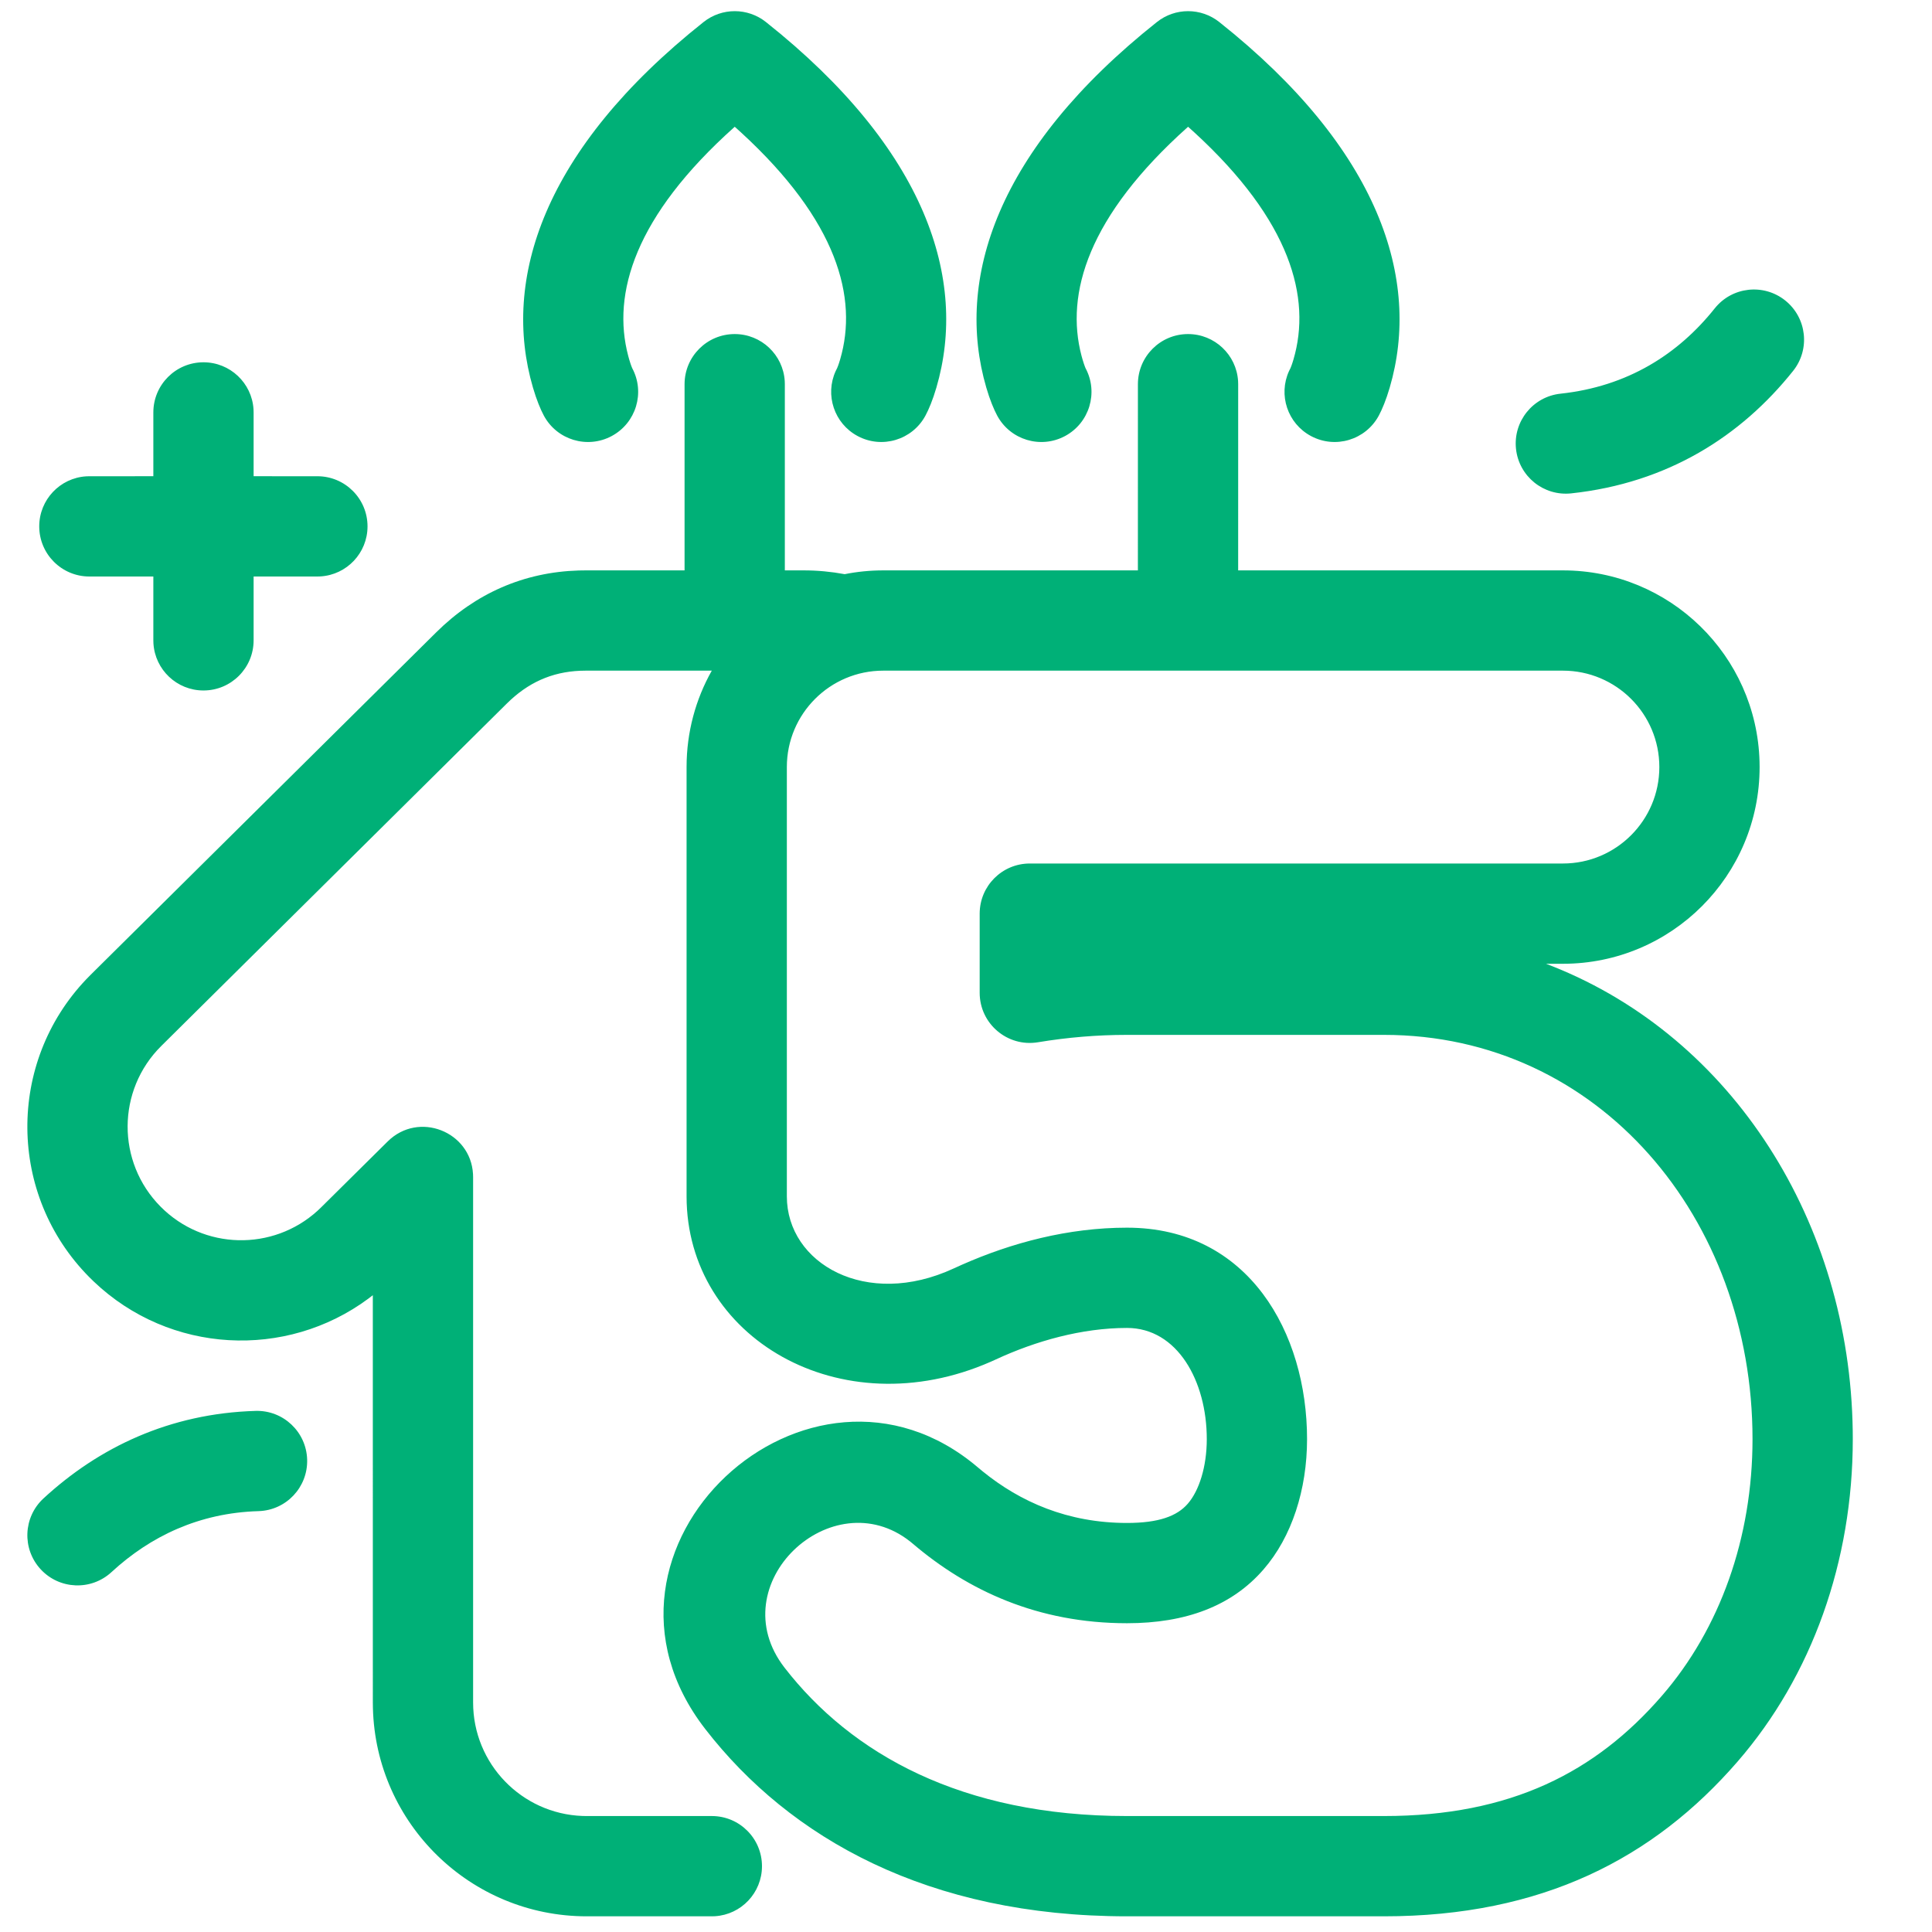 <?xml version="1.0" encoding="UTF-8"?>
<svg width="100px" height="100px" viewBox="0 0 100 100" version="1.1" xmlns="http://www.w3.org/2000/svg" xmlns:xlink="http://www.w3.org/1999/xlink">
    <!-- Generator: Sketch 63.1 (92452) - https://sketch.com -->
    <title>Candle/15</title>
    <desc>Created with Sketch.</desc>
    <g id="Candle/15" stroke="none" stroke-width="1" fill="none" fill-rule="evenodd">
        <path d="M92.401,15.551 C93.522,16.445 93.705,18.078 92.811,19.198 C90.117,22.576 86.321,25.001 81.325,25.537 C79.9,25.69 78.621,24.659 78.468,23.234 C78.315,21.809 79.346,20.53 80.771,20.377 C84.249,20.003 86.861,18.335 88.754,15.962 C89.648,14.841 91.281,14.658 92.401,15.551 Z M63.109,1.14 C71.406,7.728 73.572,14.463 71.931,20.063 C71.743,20.704 71.539,21.191 71.367,21.511 C70.688,22.773 69.115,23.247 67.853,22.568 C66.641,21.917 66.156,20.441 66.719,19.207 L66.795,19.054 C66.803,19.039 66.869,18.883 66.951,18.603 C67.885,15.414 66.813,11.435 61.818,6.853 L61.495,6.561 L61.476,6.578 C56.32,11.188 55.128,15.198 55.98,18.419 L56.033,18.608 L56.098,18.816 C56.147,18.964 56.182,19.046 56.187,19.056 C56.865,20.32 56.389,21.892 55.126,22.57 C53.863,23.247 52.29,22.772 51.613,21.509 C51.442,21.189 51.238,20.704 51.051,20.063 C49.415,14.465 51.583,7.73 59.881,1.141 C60.826,0.39 62.164,0.39 63.109,1.14 Z M39.644,1.14 C47.942,7.728 50.107,14.463 48.467,20.063 C48.279,20.704 48.074,21.191 47.902,21.511 C47.224,22.773 45.65,23.247 44.388,22.568 C43.176,21.917 42.691,20.441 43.254,19.207 L43.33,19.054 C43.338,19.039 43.404,18.883 43.486,18.603 C44.42,15.414 43.348,11.435 38.353,6.853 L38.03,6.561 L38.011,6.578 C32.856,11.188 31.663,15.198 32.516,18.419 L32.568,18.608 C32.65,18.887 32.715,19.042 32.723,19.056 C33.4,20.32 32.925,21.892 31.661,22.57 C30.398,23.247 28.825,22.772 28.148,21.509 C27.977,21.189 27.774,20.704 27.586,20.063 C25.95,14.465 28.118,7.73 36.416,1.141 C37.361,0.39 38.699,0.39 39.644,1.14 Z M13.229,73.028 C14.661,72.986 15.856,74.114 15.898,75.546 C15.94,76.979 14.813,78.174 13.38,78.216 C10.31,78.306 7.78,79.518 5.771,81.372 C4.718,82.344 3.076,82.278 2.104,81.225 C1.132,80.171 1.198,78.53 2.251,77.558 C5.115,74.915 8.782,73.158 13.229,73.028 Z M61.493,17.291 C62.871,17.291 63.998,18.365 64.083,19.722 L64.088,19.886 L64.087,29.523 L80.896,29.523 C86.425,29.523 90.925,33.929 91.073,39.422 L91.077,39.702 C91.077,45.324 86.517,49.885 80.896,49.885 L80.896,49.885 L80.024,49.885 L80.358,50.015 C89.68,53.719 95.743,63.253 95.897,74.064 L95.897,74.064 L95.9,74.486 C95.9,80.804 93.791,86.737 89.934,91.182 C85.592,96.189 79.817,99.188 71.632,99.188 L71.632,99.188 L58.333,99.188 C48.037,99.188 40.882,95.142 36.509,89.501 C29.241,80.133 41.876,68.513 50.621,75.957 L50.621,75.957 L50.862,76.157 C52.807,77.737 55.263,78.828 58.333,78.828 C59.972,78.828 60.92,78.477 61.479,77.833 C62.065,77.16 62.463,75.921 62.463,74.486 C62.463,71.488 60.942,68.734 58.333,68.734 C56.001,68.734 53.606,69.408 51.544,70.365 L51.544,70.365 L51.279,70.484 C43.512,73.896 35.537,69.247 35.537,61.923 L35.537,61.923 L35.537,39.702 C35.537,37.889 36.011,36.187 36.842,34.713 L30.313,34.713 C28.801,34.713 27.544,35.206 26.436,36.221 L26.23,36.418 L8.347,54.14 C6.041,56.426 6.023,60.147 8.309,62.453 C10.533,64.7 14.12,64.774 16.437,62.668 L16.622,62.492 L20.067,59.081 C21.667,57.496 24.359,58.566 24.483,60.765 L24.488,60.924 L24.488,88.12 C24.488,91.293 27.002,93.879 30.148,93.994 L30.368,93.998 L36.845,93.998 C38.278,93.998 39.44,95.16 39.44,96.593 C39.44,97.972 38.366,99.099 37.009,99.183 L36.845,99.188 L30.368,99.188 C24.351,99.188 19.455,94.389 19.302,88.41 L19.298,88.12 L19.297,67.04 L19.073,67.212 C14.806,70.38 8.783,70.082 4.851,66.33 L4.622,66.106 C0.395,61.841 0.352,55.002 4.469,50.683 L4.693,50.454 L22.576,32.732 C24.61,30.716 27.111,29.613 29.955,29.528 L30.313,29.523 L35.433,29.523 L35.433,19.886 C35.433,18.453 36.595,17.291 38.028,17.291 C39.406,17.291 40.533,18.365 40.618,19.722 L40.623,19.886 L40.623,29.523 L41.611,29.523 C42.314,29.523 43.02,29.589 43.721,29.719 C44.367,29.59 45.034,29.523 45.717,29.523 L45.717,29.523 L58.897,29.523 L58.898,19.886 C58.898,18.453 60.06,17.291 61.493,17.291 Z M80.896,34.713 L45.717,34.713 C42.961,34.713 40.727,36.946 40.727,39.702 L40.727,39.702 L40.727,61.923 C40.727,65.4 44.836,67.753 49.361,65.656 L49.361,65.656 L49.788,65.463 C52.37,64.322 55.293,63.544 58.333,63.544 C64.639,63.544 67.653,69.003 67.653,74.486 C67.653,77.099 66.866,79.55 65.397,81.237 C63.752,83.135 61.364,84.018 58.333,84.018 C53.716,84.018 50.096,82.324 47.257,79.91 L47.257,79.91 L47.115,79.793 C43.062,76.584 37.262,82.004 40.61,86.321 C44.061,90.771 49.767,93.998 58.333,93.998 L58.333,93.998 L71.632,93.998 C78.206,93.998 82.601,91.715 86.013,87.781 C89.032,84.302 90.71,79.582 90.71,74.486 C90.71,63.082 82.779,53.565 71.632,53.565 L71.632,53.565 L58.333,53.565 C56.782,53.565 55.241,53.696 53.726,53.947 C52.146,54.209 50.708,52.989 50.708,51.387 L50.708,51.387 L50.708,47.29 C50.708,45.857 51.869,44.695 53.303,44.695 L53.303,44.695 L80.896,44.695 C83.651,44.695 85.887,42.458 85.887,39.702 C85.887,36.947 83.652,34.713 80.896,34.713 L80.896,34.713 Z M10.532,18.752 C11.91,18.752 13.037,19.826 13.122,21.183 L13.127,21.347 L13.127,24.649 L16.428,24.65 C17.861,24.65 19.023,25.812 19.023,27.245 C19.023,28.623 17.949,29.75 16.592,29.835 L16.428,29.84 L13.127,29.839 L13.127,33.144 C13.127,34.577 11.965,35.739 10.532,35.739 C9.154,35.739 8.027,34.665 7.942,33.308 L7.937,33.144 L7.937,29.839 L4.626,29.84 C3.193,29.84 2.031,28.678 2.031,27.245 C2.031,25.867 3.105,24.739 4.462,24.655 L4.626,24.65 L7.937,24.649 L7.937,21.347 C7.937,19.914 9.099,18.752 10.532,18.752 Z" id="Candle_15" fill="#00B077"></path>
    </g>
</svg>